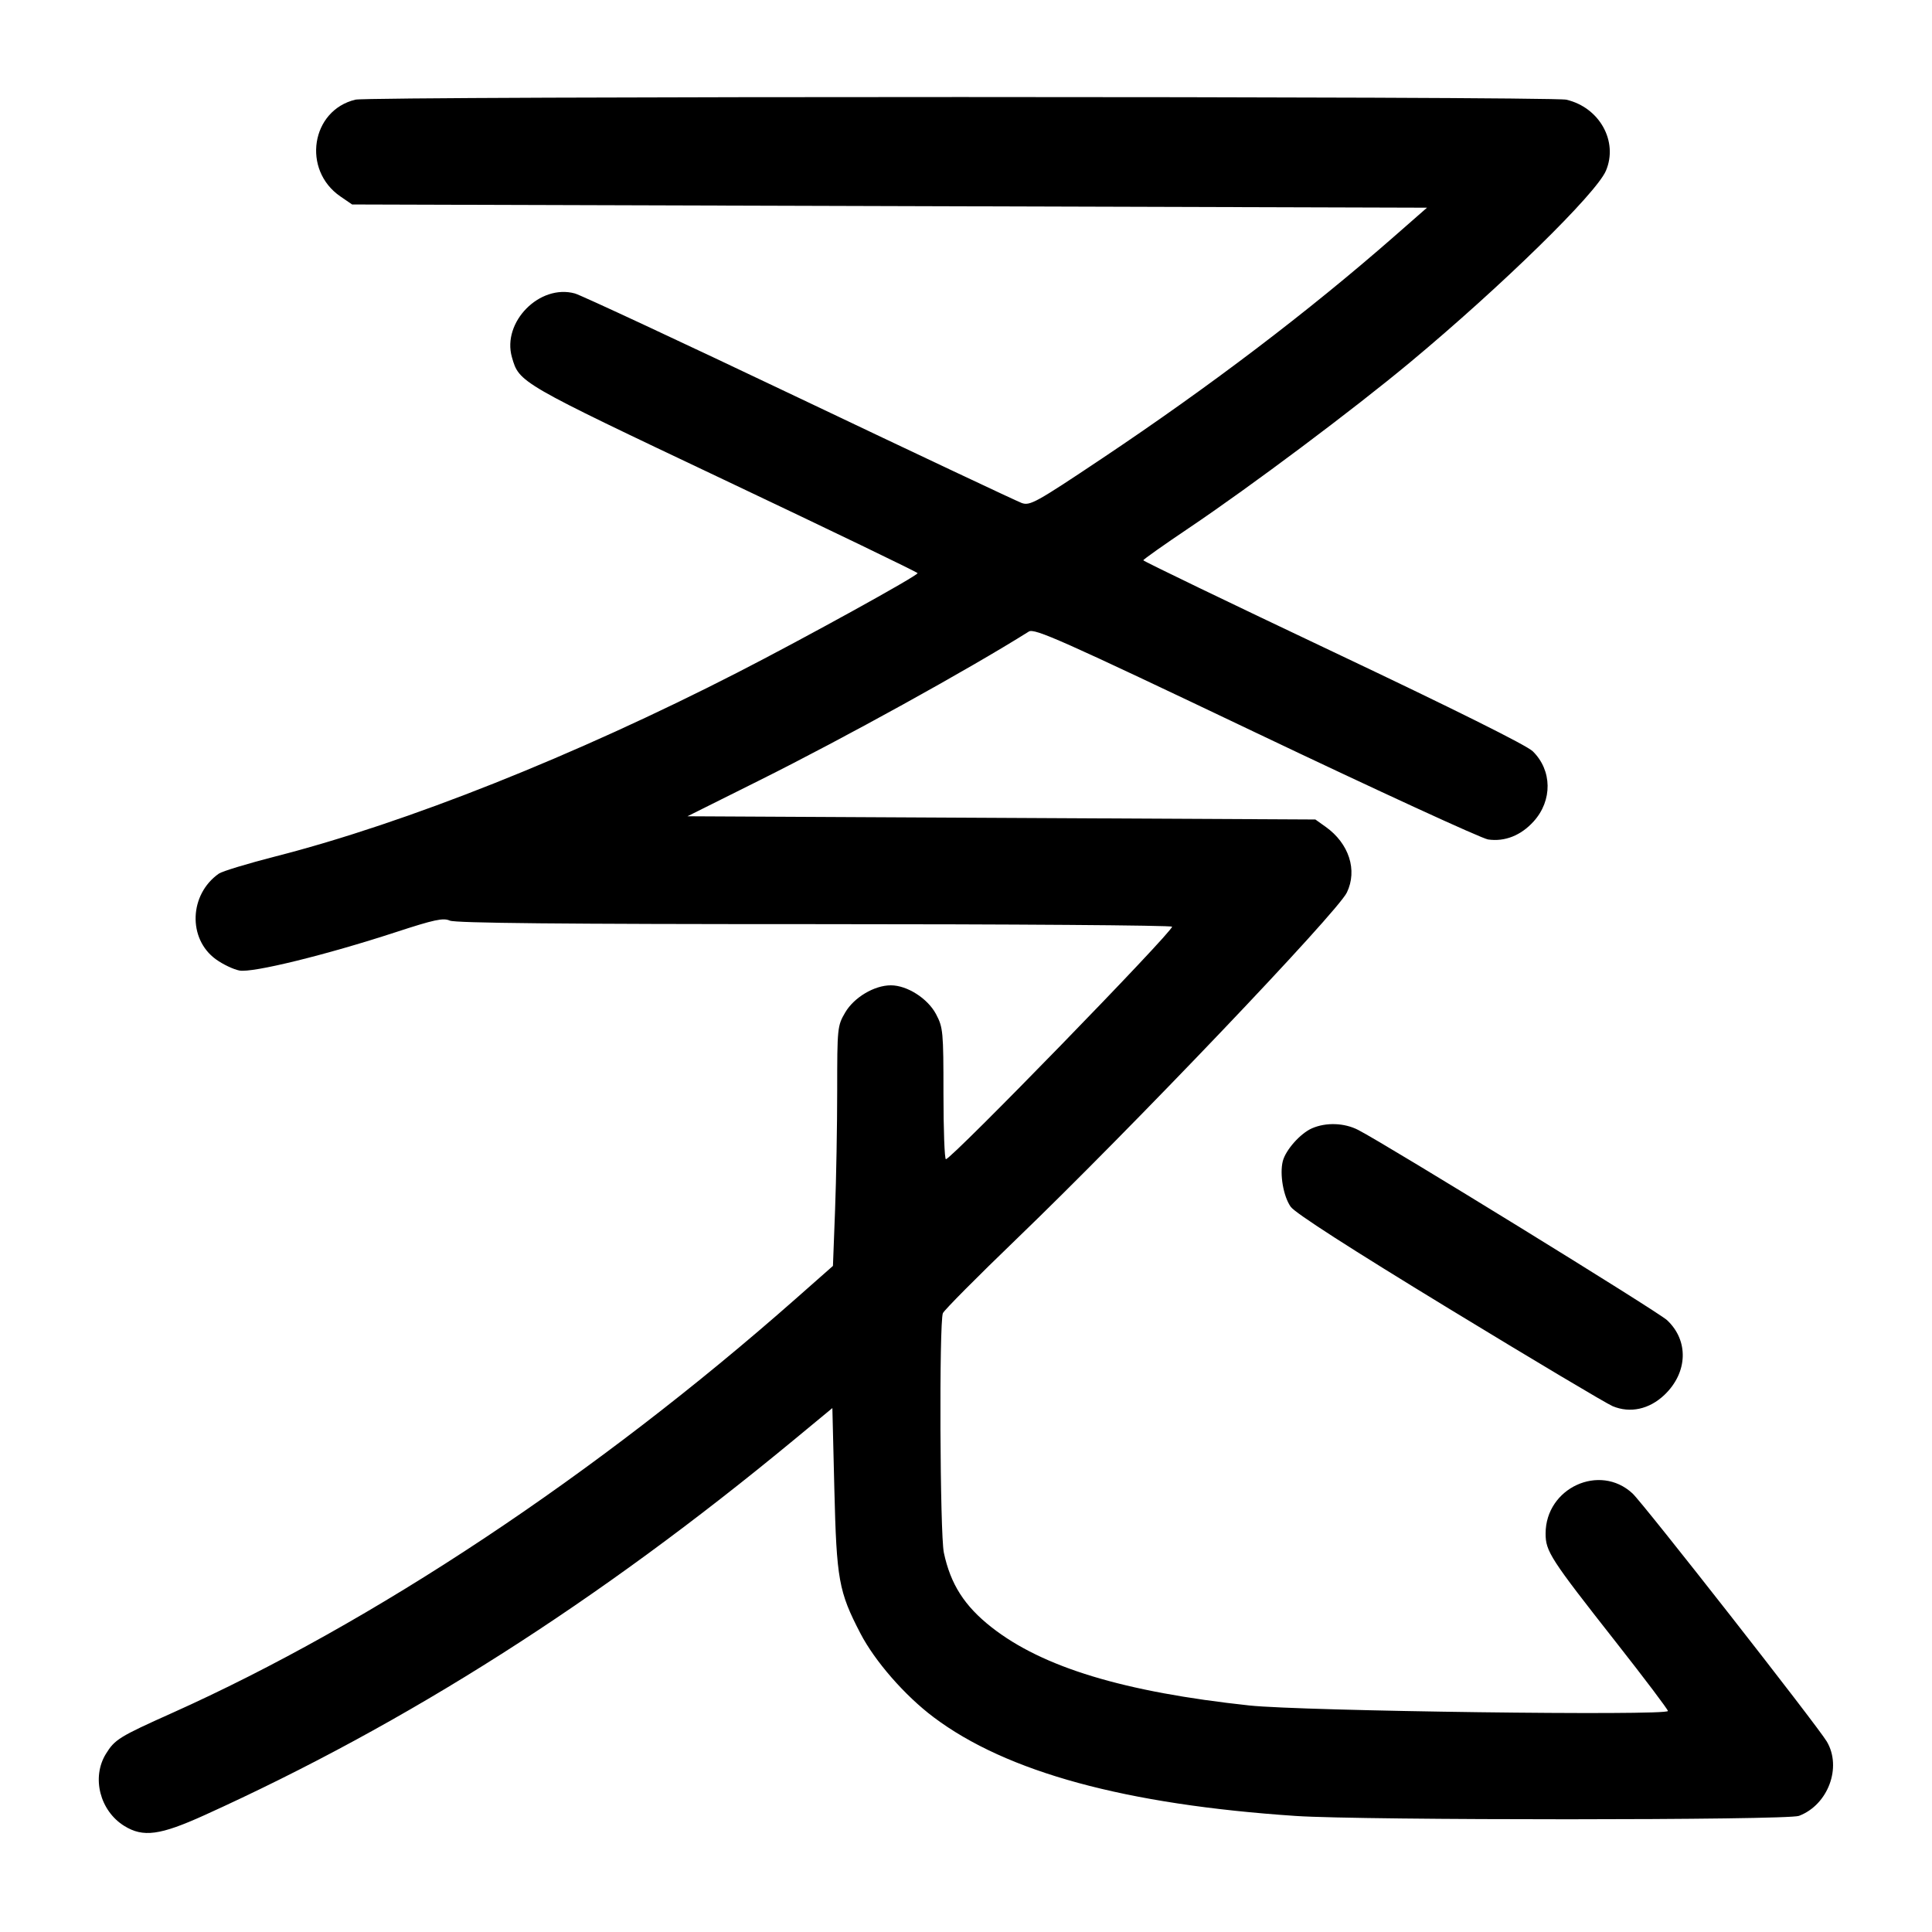 <svg width="1000" height="1000" viewBox="0 0 1000 1000" version="1.1" id="svg5" sodipodi:docname="字.svg" inkscape:version="1.2.1 (9c6d41e410, 2022-07-14)" xmlns:inkscape="http://www.inkscape.org/namespaces/inkscape" xmlns:sodipodi="http://sodipodi.sourceforge.net/DTD/sodipodi-0.dtd" xmlns="http://www.w3.org/2000/svg" xmlns:svg="http://www.w3.org/2000/svg"><path d="M183.991 51.577 C 160.983 57.073,156.189 87.972,176.216 101.695 L 182.255 105.833 460.433 106.667 L 738.612 107.500 721.389 122.584 C 677.264 161.230,626.293 199.953,570.254 237.405 C 536.099 260.232,533.083 261.900,528.793 260.332 C 526.248 259.402,474.476 234.981,413.743 206.064 C 353.011 177.146,300.735 152.772,297.574 151.900 C 279.338 146.865,259.751 166.698,264.974 184.911 C 268.757 198.101,268.572 197.994,374.757 248.333 C 429.865 274.458,474.951 296.208,474.949 296.667 C 474.940 298.039,416.508 330.276,381.667 348.130 C 297.778 391.119,210.227 425.974,142.805 443.223 C 128.306 446.933,115.021 450.964,113.283 452.181 C 97.916 462.944,97.115 485.934,111.737 496.526 C 115.356 499.148,120.857 501.769,123.961 502.352 C 130.733 503.622,168.753 494.289,204.808 482.505 C 224.766 475.982,229.455 474.976,232.803 476.501 C 235.648 477.798,290.888 478.333,421.745 478.333 C 523.452 478.333,606.667 478.932,606.667 479.664 C 606.667 482.593,492.448 600.000,489.599 600.000 C 488.903 600.000,488.333 584.743,488.333 566.095 C 488.333 533.917,488.138 531.821,484.495 524.933 C 480.192 516.796,469.544 510.000,461.097 510.000 C 452.543 510.000,442.057 516.240,437.476 524.057 C 433.439 530.945,433.333 531.976,433.328 564.313 C 433.325 582.566,432.830 610.490,432.228 626.366 L 431.133 655.233 411.817 672.276 C 308.597 763.350,193.189 839.993,88.909 886.722 C 61.779 898.879,59.433 900.328,54.837 907.764 C 47.280 919.991,51.682 937.284,64.342 945.108 C 74.092 951.134,82.824 949.961,105.833 939.532 C 210.784 891.967,309.391 829.186,410.833 745.344 L 430.833 728.814 431.855 770.657 C 433.004 817.685,434.102 823.779,445.331 845.411 C 452.824 859.847,468.365 877.649,483.227 888.821 C 521.086 917.281,582.609 934.045,670.833 939.944 C 705.444 942.258,925.012 942.211,931.142 939.889 C 946.200 934.184,953.467 914.774,945.548 901.414 C 940.705 893.243,850.680 778.291,844.979 772.998 C 828.001 757.236,800.000 770.160,800.000 793.758 C 800.000 802.997,802.424 806.739,836.434 850.000 C 851.207 868.792,863.303 884.812,863.314 885.600 C 863.349 888.167,673.876 885.676,646.667 882.753 C 581.729 875.775,539.653 863.012,513.231 842.276 C 499.218 831.279,491.998 819.991,488.539 803.668 C 486.500 794.047,486.054 684.588,488.034 679.708 C 488.657 678.173,505.776 660.923,526.076 641.375 C 585.764 583.898,692.114 472.357,697.131 461.970 C 702.712 450.414,698.263 436.598,686.184 427.983 L 680.833 424.167 518.333 423.333 L 355.833 422.500 393.333 403.791 C 437.327 381.841,501.288 346.504,532.500 326.903 C 535.448 325.052,549.025 331.097,650.000 379.219 C 712.792 409.144,766.892 434.024,770.222 434.507 C 778.874 435.764,787.236 432.452,793.824 425.160 C 803.625 414.311,803.416 398.698,793.337 388.844 C 790.186 385.763,752.446 366.967,690.066 337.411 C 635.997 311.793,591.767 290.458,591.776 290.000 C 591.785 289.542,602.384 282.042,615.330 273.333 C 647.281 251.841,700.720 211.804,730.028 187.402 C 777.297 148.046,826.181 100.212,831.220 88.384 C 837.702 73.169,827.894 55.583,810.704 51.596 C 802.871 49.779,191.595 49.761,183.991 51.577 M679.084 584.011 C 673.061 586.634,665.419 595.250,663.961 601.061 C 662.274 607.780,664.293 619.326,668.086 624.653 C 670.394 627.894,698.838 646.193,750.220 677.493 C 793.452 703.828,831.471 726.481,834.706 727.833 C 843.763 731.617,853.691 729.448,861.528 721.975 C 873.625 710.437,874.190 693.878,862.846 683.298 C 858.042 678.818,718.053 592.609,702.983 584.850 C 695.836 581.171,686.368 580.838,679.084 584.011 " stroke="none" fill-rule="evenodd" fill="black"></path></svg>